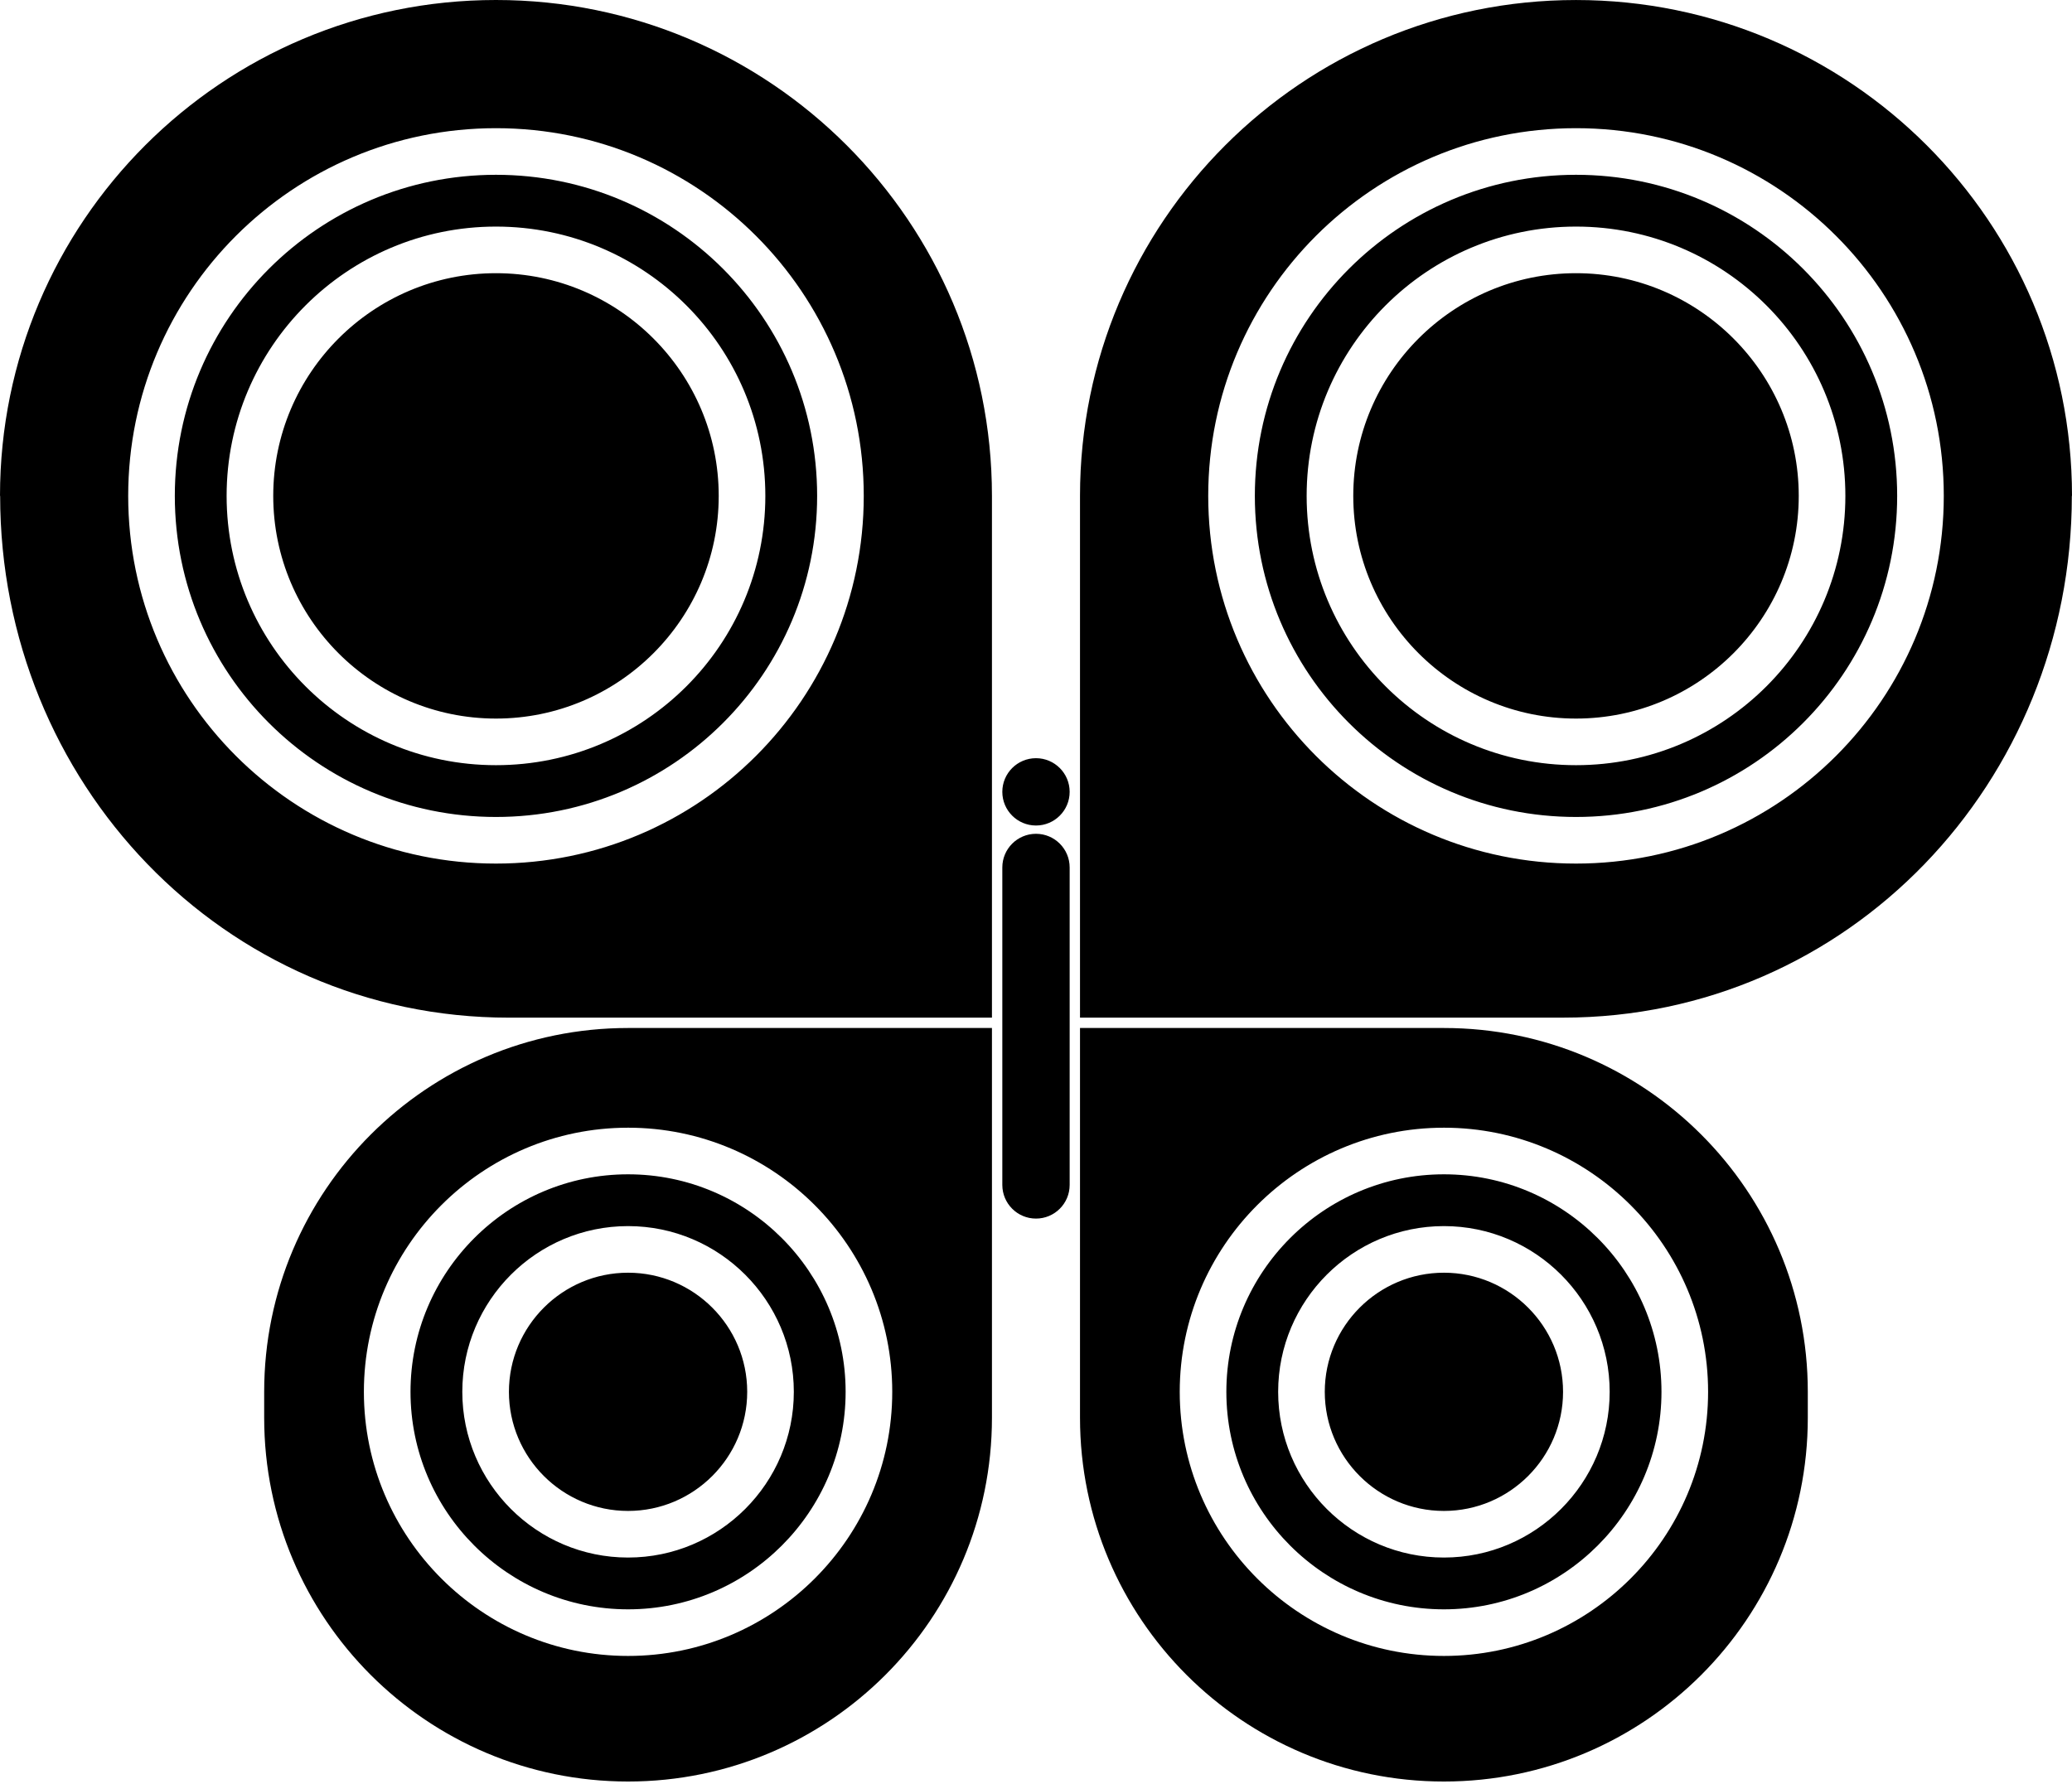<svg xmlns="http://www.w3.org/2000/svg" width="642" viewBox="0 0 642 553" height="553"><path fill="evenodd" fill-rule="evenodd" d="M447.39 318.594c62.275 0 112.749 50.48 112.749 112.754v8.025c0 62.268-50.474 112.748-112.748 112.748-62.268 0-112.755-50.48-112.755-112.748v-120.78h112.755Zm-140.039 0v120.78c0 62.267-50.474 112.747-112.748 112.747-62.268 0-112.748-50.48-112.748-112.748v-8.025c0-62.274 50.48-112.754 112.748-112.754h112.748Zm140.04 30.9c-45.133 0-81.855 36.715-81.855 81.854 0 45.14 36.722 81.855 81.855 81.855 45.132 0 81.855-36.716 81.855-81.855s-36.723-81.855-81.855-81.855Zm-252.788 0c-45.133 0-81.855 36.715-81.855 81.854 0 45.14 36.722 81.855 81.855 81.855s81.855-36.716 81.855-81.855-36.722-81.855-81.855-81.855Zm252.788 14.444c37.171 0 67.41 30.238 67.41 67.41s-30.239 67.41-67.41 67.41c-37.172 0-67.41-30.238-67.41-67.41s30.238-67.41 67.41-67.41Zm-252.788 0c37.172 0 67.41 30.238 67.41 67.41s-30.238 67.41-67.41 67.41-67.41-30.238-67.41-67.41 30.238-67.41 67.41-67.41Zm252.788 16.05c-28.32 0-51.36 23.042-51.36 51.36 0 28.319 23.04 51.36 51.36 51.36 28.318 0 51.36-23.041 51.36-51.36 0-28.318-23.042-51.36-51.36-51.36Zm-252.788 0c-28.319 0-51.36 23.042-51.36 51.36 0 28.319 23.041 51.36 51.36 51.36s51.36-23.041 51.36-51.36c0-28.318-23.041-51.36-51.36-51.36Zm252.788 14.445c20.35 0 36.915 16.557 36.915 36.915s-16.564 36.915-36.915 36.915c-20.352 0-36.915-16.557-36.915-36.915s16.563-36.915 36.915-36.915Zm-252.788 0c20.351 0 36.915 16.557 36.915 36.915s-16.564 36.915-36.915 36.915-36.915-16.557-36.915-36.915 16.564-36.915 36.915-36.915Zm126.394-136.025c5.759 0 10.432 4.674 10.432 10.433v98.386c0 5.759-4.673 10.433-10.432 10.433s-10.433-4.674-10.433-10.433v-98.386c0-5.759 4.674-10.433 10.433-10.433ZM153.676 0C238.548 0 307.35 68.81 307.35 153.682v161.707H157.688C69.195 315.389.045 242.349.045 153.682H0C0 68.81 68.803 0 153.676 0Zm334.642.006C573.19.006 642 68.81 642 153.682h-.051c0 88.667-69.15 161.7-157.643 161.7h-149.67v-161.7C334.636 68.81 403.446.006 488.318.006Zm0 39.721c-62.935 0-113.955 51.02-113.955 113.955 0 62.935 51.02 113.955 113.955 113.955 62.935 0 113.955-51.02 113.955-113.955 0-62.935-51.02-113.955-113.955-113.955Zm-334.642 0c-62.936 0-113.955 51.02-113.955 113.955 0 62.935 51.02 113.955 113.955 113.955 62.935 0 113.955-51.02 113.955-113.955 0-62.935-51.02-113.955-113.955-113.955Zm167.32 195.248c5.76 0 10.433 4.674 10.433 10.433 0 5.758-4.673 10.432-10.432 10.432s-10.433-4.674-10.433-10.432c0-5.759 4.674-10.433 10.433-10.433ZM488.319 54.172c54.955 0 99.51 44.555 99.51 99.51 0 54.955-44.555 99.51-99.51 99.51-54.955 0-99.51-44.555-99.51-99.51 0-54.955 44.555-99.51 99.51-99.51Zm-334.642 0c54.955 0 99.51 44.555 99.51 99.51 0 54.955-44.555 99.51-99.51 99.51-54.956 0-99.51-44.555-99.51-99.51 0-54.955 44.554-99.51 99.51-99.51Zm334.642 16.05c-46.096 0-83.46 37.364-83.46 83.46s37.364 83.46 83.46 83.46 83.46-37.364 83.46-83.46-37.364-83.46-83.46-83.46Zm-334.642 0c-46.096 0-83.46 37.364-83.46 83.46s37.364 83.46 83.46 83.46c46.095 0 83.46-37.364 83.46-83.46s-37.365-83.46-83.46-83.46Zm334.642 14.445c38.058 0 69.015 30.957 69.015 69.015s-30.957 69.015-69.015 69.015-69.015-30.957-69.015-69.015 30.957-69.015 69.015-69.015Zm-334.642 0c38.057 0 69.015 30.957 69.015 69.015s-30.958 69.015-69.015 69.015c-38.058 0-69.015-30.957-69.015-69.015s30.957-69.015 69.015-69.015Z"></path></svg>